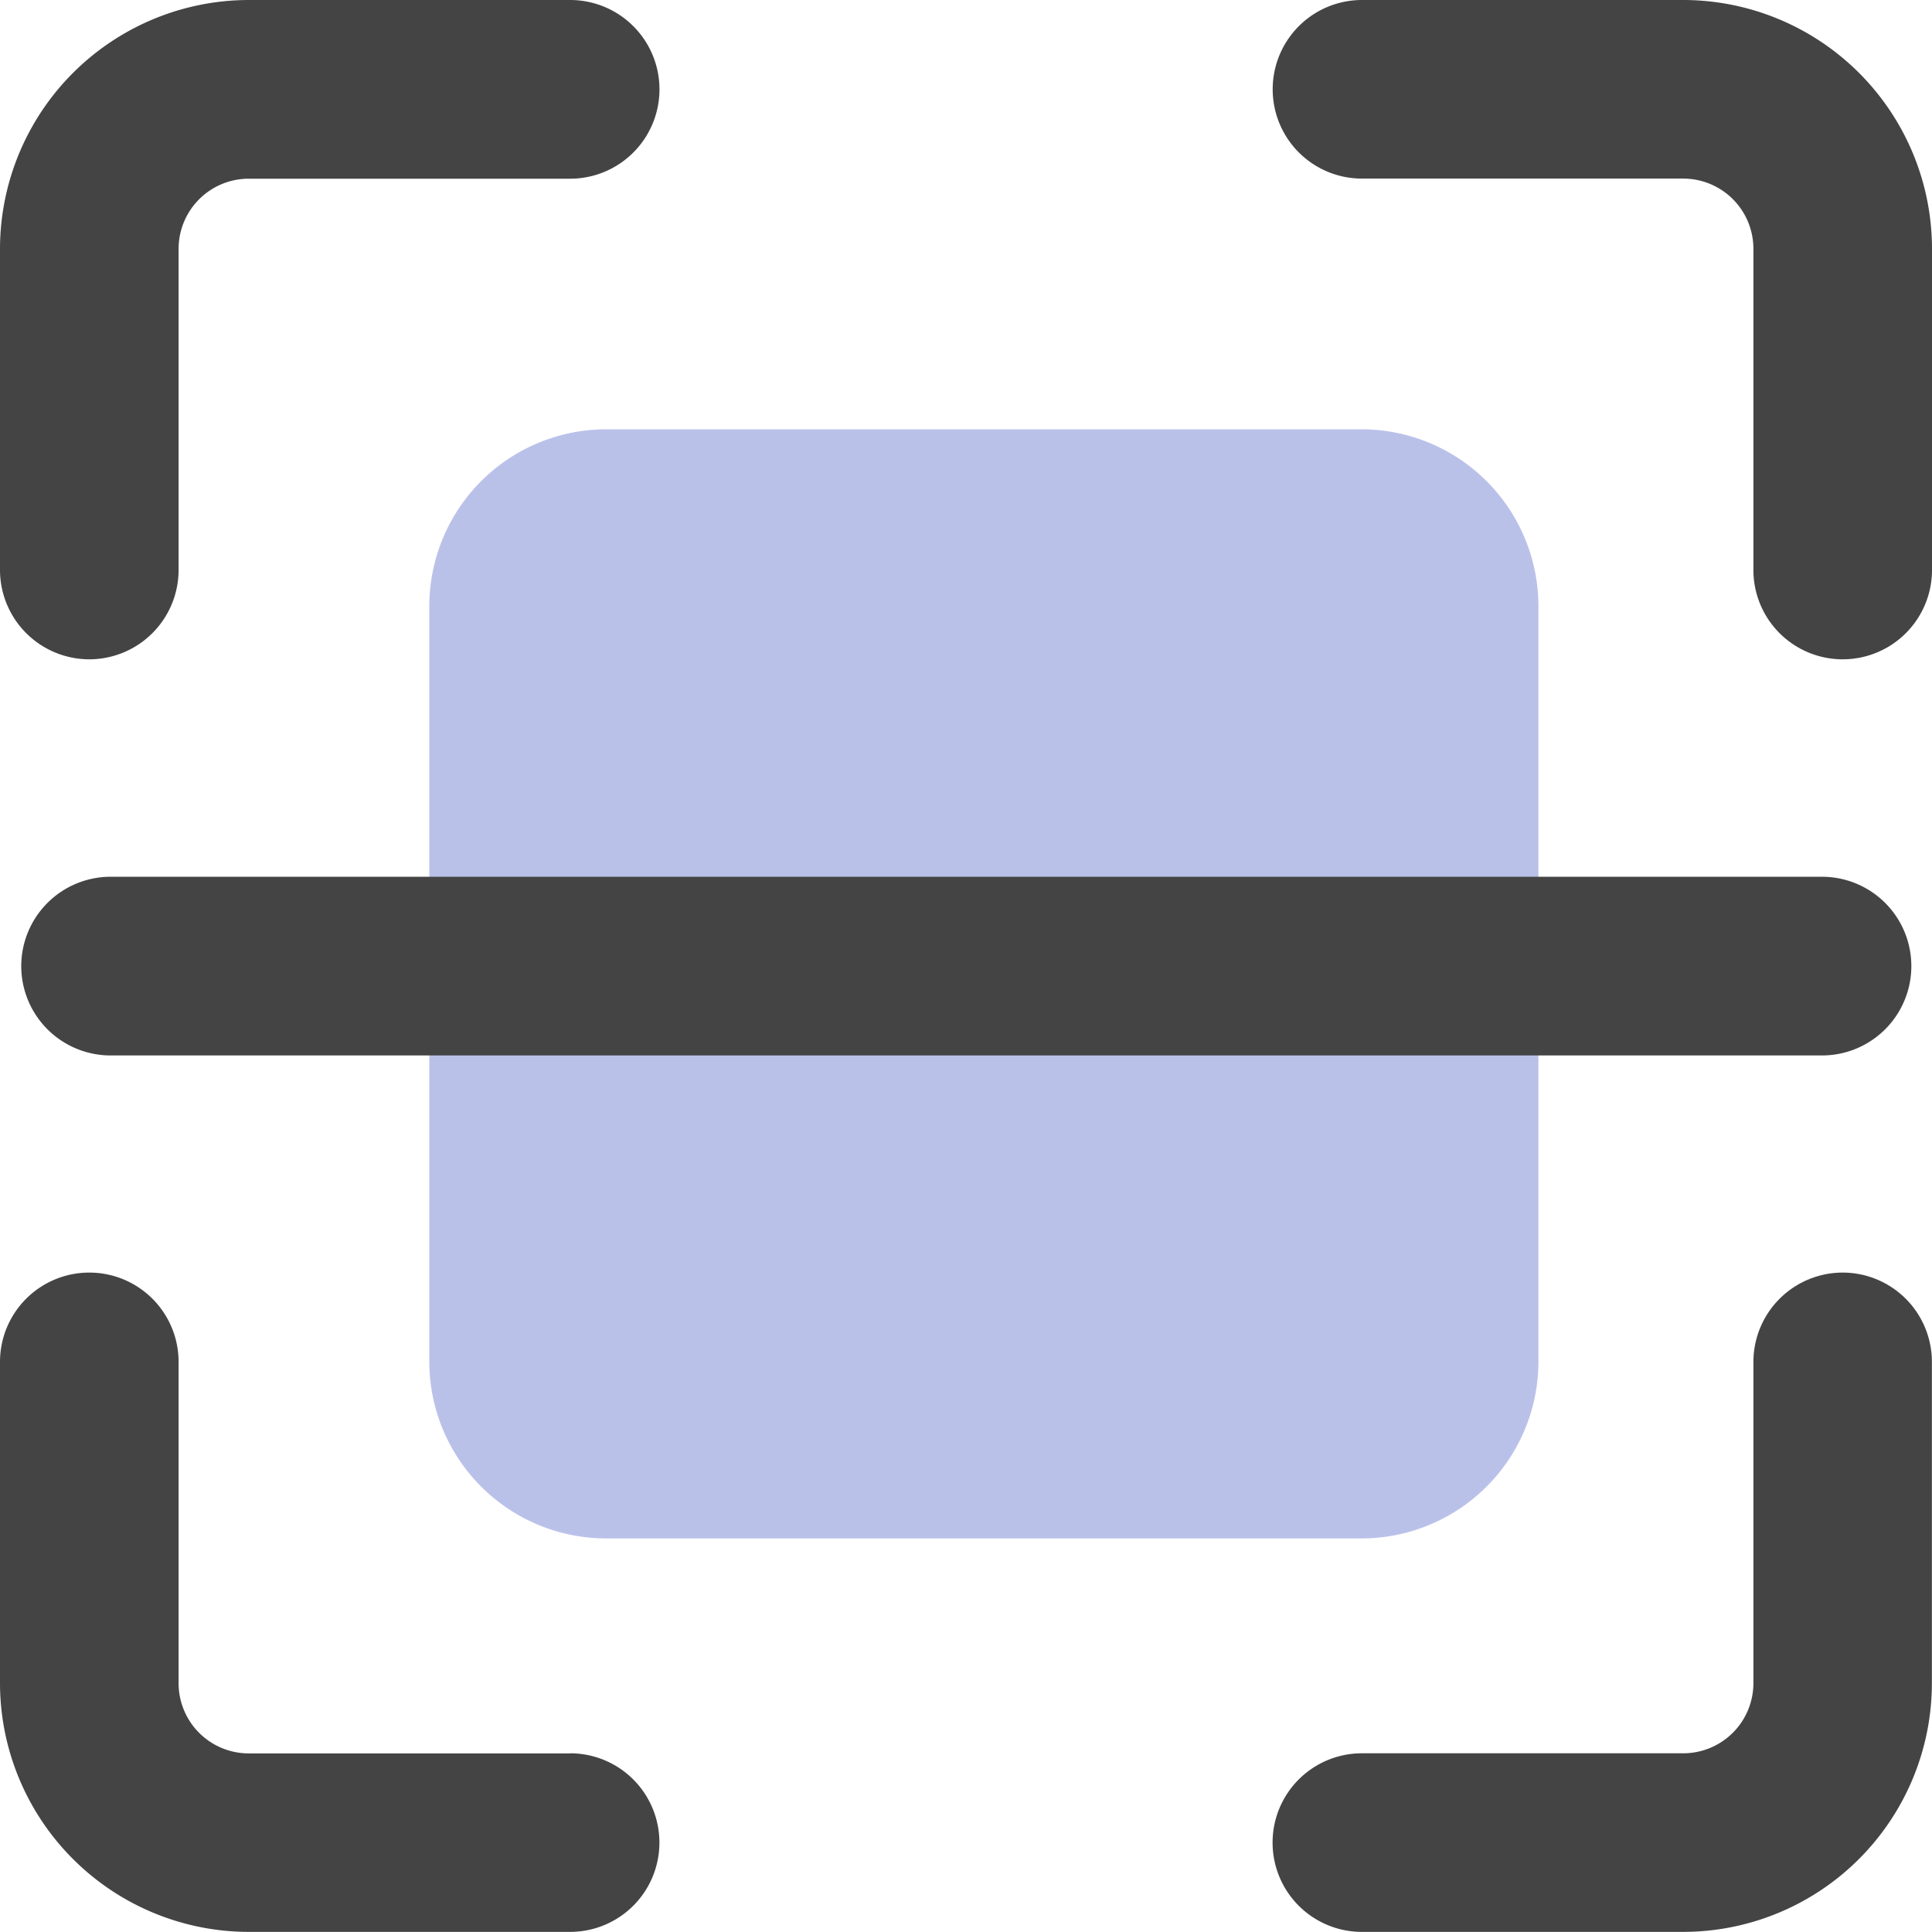 <svg xmlns="http://www.w3.org/2000/svg" width="18.001" height="18.001" viewBox="0 0 18.001 18.001">
    <defs>
        <clipPath id="slfzlyav7a">
            <path data-name="사각형 4695" style="fill:#444" d="M0 0h18.001v18.001H0z"/>
        </clipPath>
    </defs>
    <g data-name="icon_QR/18">
        <path data-name="패스 30340" d="M12.1 13.75H5.065a1.649 1.649 0 0 1-1.649-1.65V5.066a1.649 1.649 0 0 1 1.649-1.65H12.1a1.649 1.649 0 0 1 1.65 1.65V12.1a1.649 1.649 0 0 1-1.65 1.65" transform="translate(.584 .584)" style="fill:#bac1e9"/>
        <g data-name="그룹 11053">
            <g data-name="그룹 11052" style="clip-path:url(#slfzlyav7a)">
                <path data-name="패스 30237" d="M.832 6.143a.833.833 0 0 0 .832-.832V2.318a.654.654 0 0 1 .653-.653h2.995a.832.832 0 1 0 0-1.665H2.318A2.321 2.321 0 0 0 0 2.318v2.993a.833.833 0 0 0 .832.832" style="fill:#444"/>
                <path data-name="패스 30238" d="M17.133 0h-2.994a.832.832 0 1 0 0 1.664h2.994a.654.654 0 0 1 .653.653v2.994a.832.832 0 1 0 1.664 0V2.317A2.32 2.32 0 0 0 17.133 0" transform="translate(-1.449)" style="fill:#444"/>
                <path data-name="패스 30239" d="M18.618 13.306a.833.833 0 0 0-.832.832v2.993a.654.654 0 0 1-.653.654h-2.995a.832.832 0 0 0 0 1.664h2.994a2.319 2.319 0 0 0 2.317-2.318v-2.993a.832.832 0 0 0-.831-.832" transform="translate(-1.449 -1.449)" style="fill:#444"/>
                <path data-name="패스 30240" d="M5.312 17.786H2.318a.654.654 0 0 1-.654-.653v-2.995a.832.832 0 1 0-1.664 0v2.994a2.32 2.32 0 0 0 2.318 2.317h2.994a.832.832 0 1 0 0-1.664" transform="translate(0 -1.449)" style="fill:#444"/>
                <path data-name="패스 30241" d="M.222 10a.833.833 0 0 0 .832.832H17a.832.832 0 0 0 0-1.665H1.054A.833.833 0 0 0 .222 10" transform="translate(-.024 -.998)" style="fill:#444"/>
            </g>
        </g>
    </g>
</svg>
